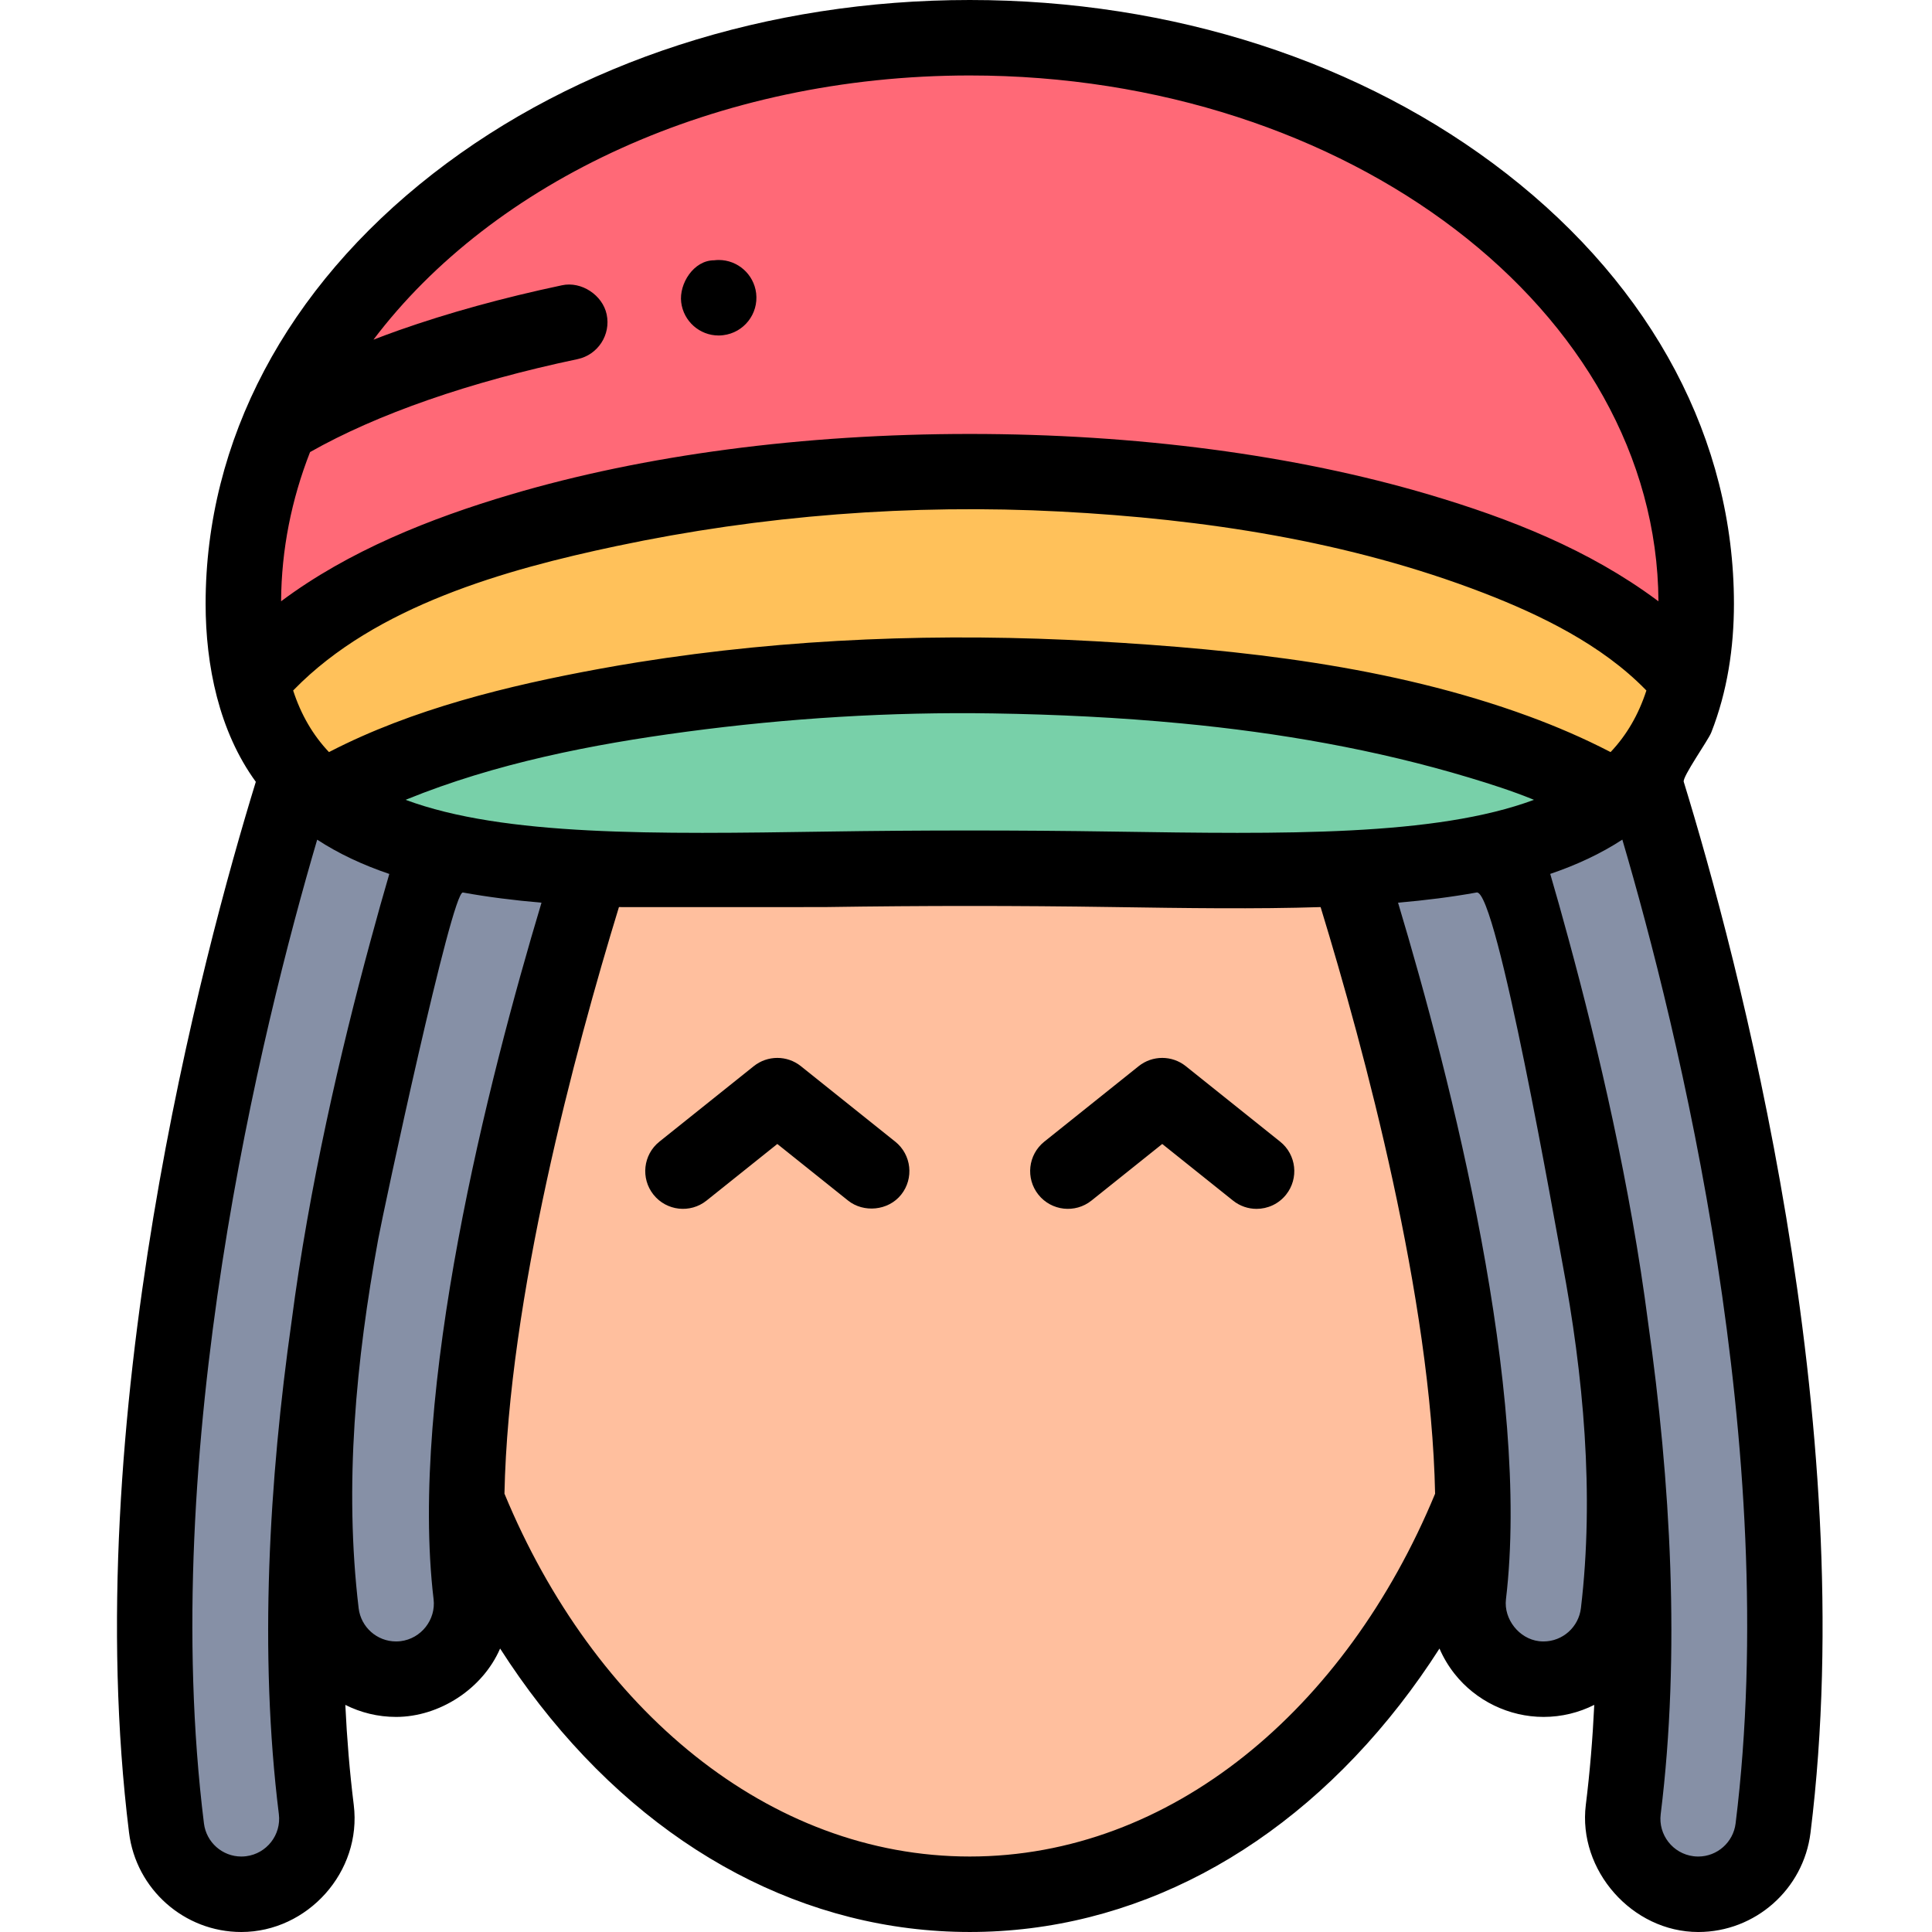 <?xml version="1.0"?>
<svg xmlns="http://www.w3.org/2000/svg" height="512px" viewBox="-30 0 511 512" width="512px"><g><path d="m376.508 309.5c0-106.316-67.16-192.5-150.008-192.5s-150.008 86.184-150.008 192.5c0 106.312 67.16 192.496 150.008 192.496s150.008-86.184 150.008-192.496zm0 0" fill="#ffbf9e" data-original="#FFBF9E"/><g fill="#8690a6"><path d="m378.551 445c-.789 0-1.586-.047-2.391-.141-10.969-1.309-18.801-11.258-17.496-22.227 9.336-78.406-39.469-215.496-39.965-216.875-3.734-10.395 1.668-21.848 12.062-25.582 10.398-3.734 22.852 1.668 26.586 12.062 2.148 5.98 51.477 147.449 41.039 235.125-1.211 10.164-9.848 17.637-19.836 17.637zm0 0" data-original="#000000" class=""/><path d="m419.551 502c-.82 0-1.648-.051-2.484-.152-10.965-1.363-18.746-11.352-17.387-22.312 15.246-122.922-37.504-272.422-38.027-273.918-3.656-10.422 2.832-21.836 13.258-25.492 10.422-3.656 21.836 1.832 25.492 12.258 2.266 6.469 55.363 159.941 38.977 292.078-1.258 10.125-9.879 17.539-19.828 17.539zm0 0" data-original="#000000" class=""/><path d="m74.449 445c.789 0 1.586-.047 2.391-.141 10.969-1.309 18.801-11.258 17.496-22.227-9.336-78.406 39.469-215.496 39.965-216.875 3.734-10.395-1.668-21.848-12.062-25.582-10.398-3.734-22.852 1.668-26.586 12.062-2.148 5.98-51.477 147.449-41.039 235.125 1.211 10.164 9.848 17.637 19.836 17.637zm0 0" data-original="#000000" class=""/><path d="m33.449 502c.82 0 1.648-.051 2.484-.152 10.961-1.363 18.746-11.352 17.387-22.312-15.246-122.922 37.504-272.422 38.027-273.918 3.656-10.422-2.832-21.836-13.258-25.492-10.422-3.656-21.836 1.832-25.492 12.258-2.266 6.469-55.367 159.941-38.977 292.078 1.258 10.125 9.879 17.539 19.828 17.539zm0 0" data-original="#000000" class=""/></g><path d="m226.5 125c89.031 0 164.461 23.27 190.387 55.43 1.395-6.066 2.125-12.844 2.125-20.43 0-82.844-86.191-150-192.512-150s-192.512 67.156-192.512 150c0 7.586.73 14.363 2.125 20.43 25.926-32.16 101.355-55.43 190.387-55.43zm0 0" fill="#ff6977" data-original="#FF6977"/><path d="m416.887 180.43c-25.926-32.16-101.355-55.43-190.387-55.43s-164.461 23.27-190.383 55.43c3.156 13.727 9.754 23.77 19.207 31.094 31.98-19.316 96.629-32.523 171.176-32.523 74.551 0 139.195 13.207 171.18 32.523 9.453-7.324 16.047-17.371 19.207-31.094zm0 0" fill="#ffc15a" data-original="#FFC15A"/><path d="m55.32 211.523c31.984 24.785 96.629 18.477 171.18 18.477 74.547 0 139.195 6.309 171.176-18.477-31.98-19.316-96.629-32.523-171.176-32.523-74.551 0-139.195 13.207-171.18 32.523zm0 0" fill="#78d0a9" data-original="#78D0A9" class="active-path" style="fill:#78D0A9" data-old_color="#78d0a9"/><path d="m206.746 302.547-25-20c-3.652-2.922-8.844-2.922-12.496 0l-25 20c-4.312 3.449-5.012 9.742-1.562 14.059 3.449 4.309 9.742 5.012 14.055 1.559l18.754-15s18.719 14.973 18.754 15c4.082 3.266 10.613 2.746 14.059-1.559 3.449-4.316 2.75-10.609-1.562-14.059zm0 0" data-original="#000000" class=""/><path d="m308.75 302.547-25-20c-3.652-2.922-8.84-2.922-12.496 0l-25 20c-4.312 3.449-5.012 9.742-1.562 14.059 3.449 4.309 9.742 5.012 14.059 1.559l18.754-15 18.754 15c1.844 1.477 4.047 2.195 6.238 2.195 2.934 0 5.84-1.285 7.816-3.754 3.449-4.316 2.75-10.609-1.562-14.059zm0 0" data-original="#000000" class=""/><path d="m415.707 207.188c-.402-1.312 6.5-11.043 7.289-13.055 4.27-10.852 6.016-22.523 6.016-34.133 0-43.219-21.395-83.688-60.238-113.953-38.109-29.695-88.637-46.047-142.273-46.047s-104.164 16.352-142.273 46.047c-38.844 30.266-60.238 70.734-60.238 113.953 0 16.328 3.551 33.816 13.305 47.188-14.051 45.734-47.16 169.129-33.594 278.504 1.859 14.996 14.648 26.309 29.75 26.309 17.543 0 32-15.938 29.797-33.695-1.082-8.715-1.809-17.566-2.234-26.492 4.059 2.039 8.629 3.188 13.438 3.188 11.438 0 22.926-7.371 27.582-18.121 3.293 5.141 6.793 10.113 10.508 14.883 30.27 38.844 70.742 60.234 113.961 60.234s83.691-21.391 113.961-60.234c3.715-4.77 7.219-9.734 10.512-14.879 1.02 2.359 2.348 4.602 3.98 6.672 5.648 7.18 14.473 11.445 23.598 11.445 4.812 0 9.383-1.148 13.441-3.191-.426 8.926-1.156 17.781-2.238 26.496-2.145 17.301 12.27 33.695 29.801 33.695 15.098 0 27.887-11.312 29.746-26.309 13.57-109.383-19.543-232.781-33.594-278.504zm-189.207-187.188c100.355 0 182.051 62.449 182.508 139.348-.129-.098-.262-.191-.391-.285-18.07-13.414-39.004-21.656-60.422-27.996-35.5-10.512-77.582-16.066-121.695-16.066s-86.195 5.555-121.695 16.066c-21.211 6.281-42.996 14.938-60.812 28.281.082-13.734 2.766-27.004 7.676-39.543 17.82-10.094 42.27-18.609 70.895-24.633 5.391-1.141 8.852-6.461 7.711-11.848-1.082-5.133-6.707-8.844-11.848-7.723-15.641 3.309-30.172 7.32-43.195 11.91-2.301.812-4.543 1.652-6.758 2.504 31.598-41.824 90.602-70.016 158.027-70.016zm148.098 169.809c-36.434-13.367-76.285-17.695-114.816-19.867-40.387-2.277-81.242-.832-121.215 5.559-3.41.547-6.816 1.129-10.215 1.754-24.16 4.43-49.562 10.629-71.473 21.957-.066.035-.133.066-.199.098-4.262-4.5-7.402-9.898-9.492-16.312.082-.086.164-.172.246-.258 21.641-22.164 55.996-31.797 85.395-38.016 38.586-8.164 78.242-11.211 117.621-9.16 38.039 1.984 76.539 7.805 112.223 21.578 15.23 5.883 31.324 13.762 42.883 25.59.086.086.168.176.254.266-2.09 6.414-5.227 11.812-9.488 16.312-.066-.035-.141-.066-.203-.102-6.93-3.578-14.129-6.688-21.52-9.398zm1.414 22.156c-26.109 9.699-66.25 9.094-111.406 8.414-25.41-.387-50.801-.387-76.211 0-45.156.68-85.297 1.285-111.406-8.414.094-.039.184-.078.281-.117 23.48-9.551 49.098-14.594 74.137-17.934 26.887-3.59 54.109-5.281 81.234-4.852 16.738.262 33.441 1.07 50.105 2.66 25.723 2.457 51.312 6.898 76.082 14.344 5.707 1.715 11.395 3.539 16.898 5.777.098.039.188.082.285.121zm-329.254 138.32c-5.93 41.879-8.668 87.707-3.359 130.48.68 5.473-3.223 10.477-8.691 11.156-.418.051-.844.078-1.258.078-5.027 0-9.281-3.77-9.902-8.77-12.281-99.016 15.254-210.523 30.008-260.707 5.695 3.719 12.094 6.703 19.113 9.082-1.57 5.375-3.27 11.379-5.035 17.941-7.859 28.949-16.246 65.012-20.875 100.738zm37.648 73.531c.645 5.445-3.328 10.465-8.75 11.113-.402.047-.809.07-1.207.07-5.047 0-9.309-3.793-9.906-8.82-3.883-32.602-.703-65.668 5.195-97.828 1.332-7.285 19.527-92.355 22.434-91.828 6.59 1.195 13.547 2.07 20.832 2.699-14.168 47.211-35.156 129.512-28.598 184.594zm142.094 68.18c-53.254 0-99.652-38.965-123.316-96.164 1.055-51.727 18.684-117.367 30.34-155.445 0 0 52.383.031 55.172-.012 25.207-.383 50.398-.383 75.605 0 19.426.293 37.977.566 55.172.012 11.66 38.082 29.293 103.734 30.344 155.461-23.664 57.195-70.066 96.148-123.316 96.148zm161.957-65.816c-.602 5.027-4.859 8.82-9.906 8.82-.398 0-.805-.023-1.203-.07-5.281-.629-9.379-5.855-8.754-11.113 6.559-55.082-14.43-137.387-28.598-184.598 7.285-.629 14.242-1.508 20.832-2.699 5.316-.953 21.027 89.211 22.695 98.059 5.609 29.766 8.527 61.426 4.934 91.602zm40.996 57.051c-.621 5-4.875 8.77-9.902 8.77-.414 0-.84-.027-1.254-.078-5.473-.68-9.375-5.684-8.695-11.156 5.297-42.691 2.578-88.422-3.332-130.242-4.66-36.102-13.168-72.57-21.102-101.711-1.695-6.277-3.328-12.043-4.84-17.219 7.02-2.383 13.418-5.367 19.109-9.086 14.758 50.176 42.297 161.695 30.016 260.723zm0 0" data-original="#000000" class=""/><path d="m159.945 88.91c.402 0 .812-.031 1.211-.082 5.48-.66 9.391-5.648 8.73-11.129-.609-5.012-4.871-8.801-9.922-8.801-.398 0-.809.031-1.219.082-5.418 0-9.316 6.199-8.723 11.117.613 5.023 4.871 8.812 9.922 8.812zm0 0" data-original="#000000" class=""/></g> </svg>
